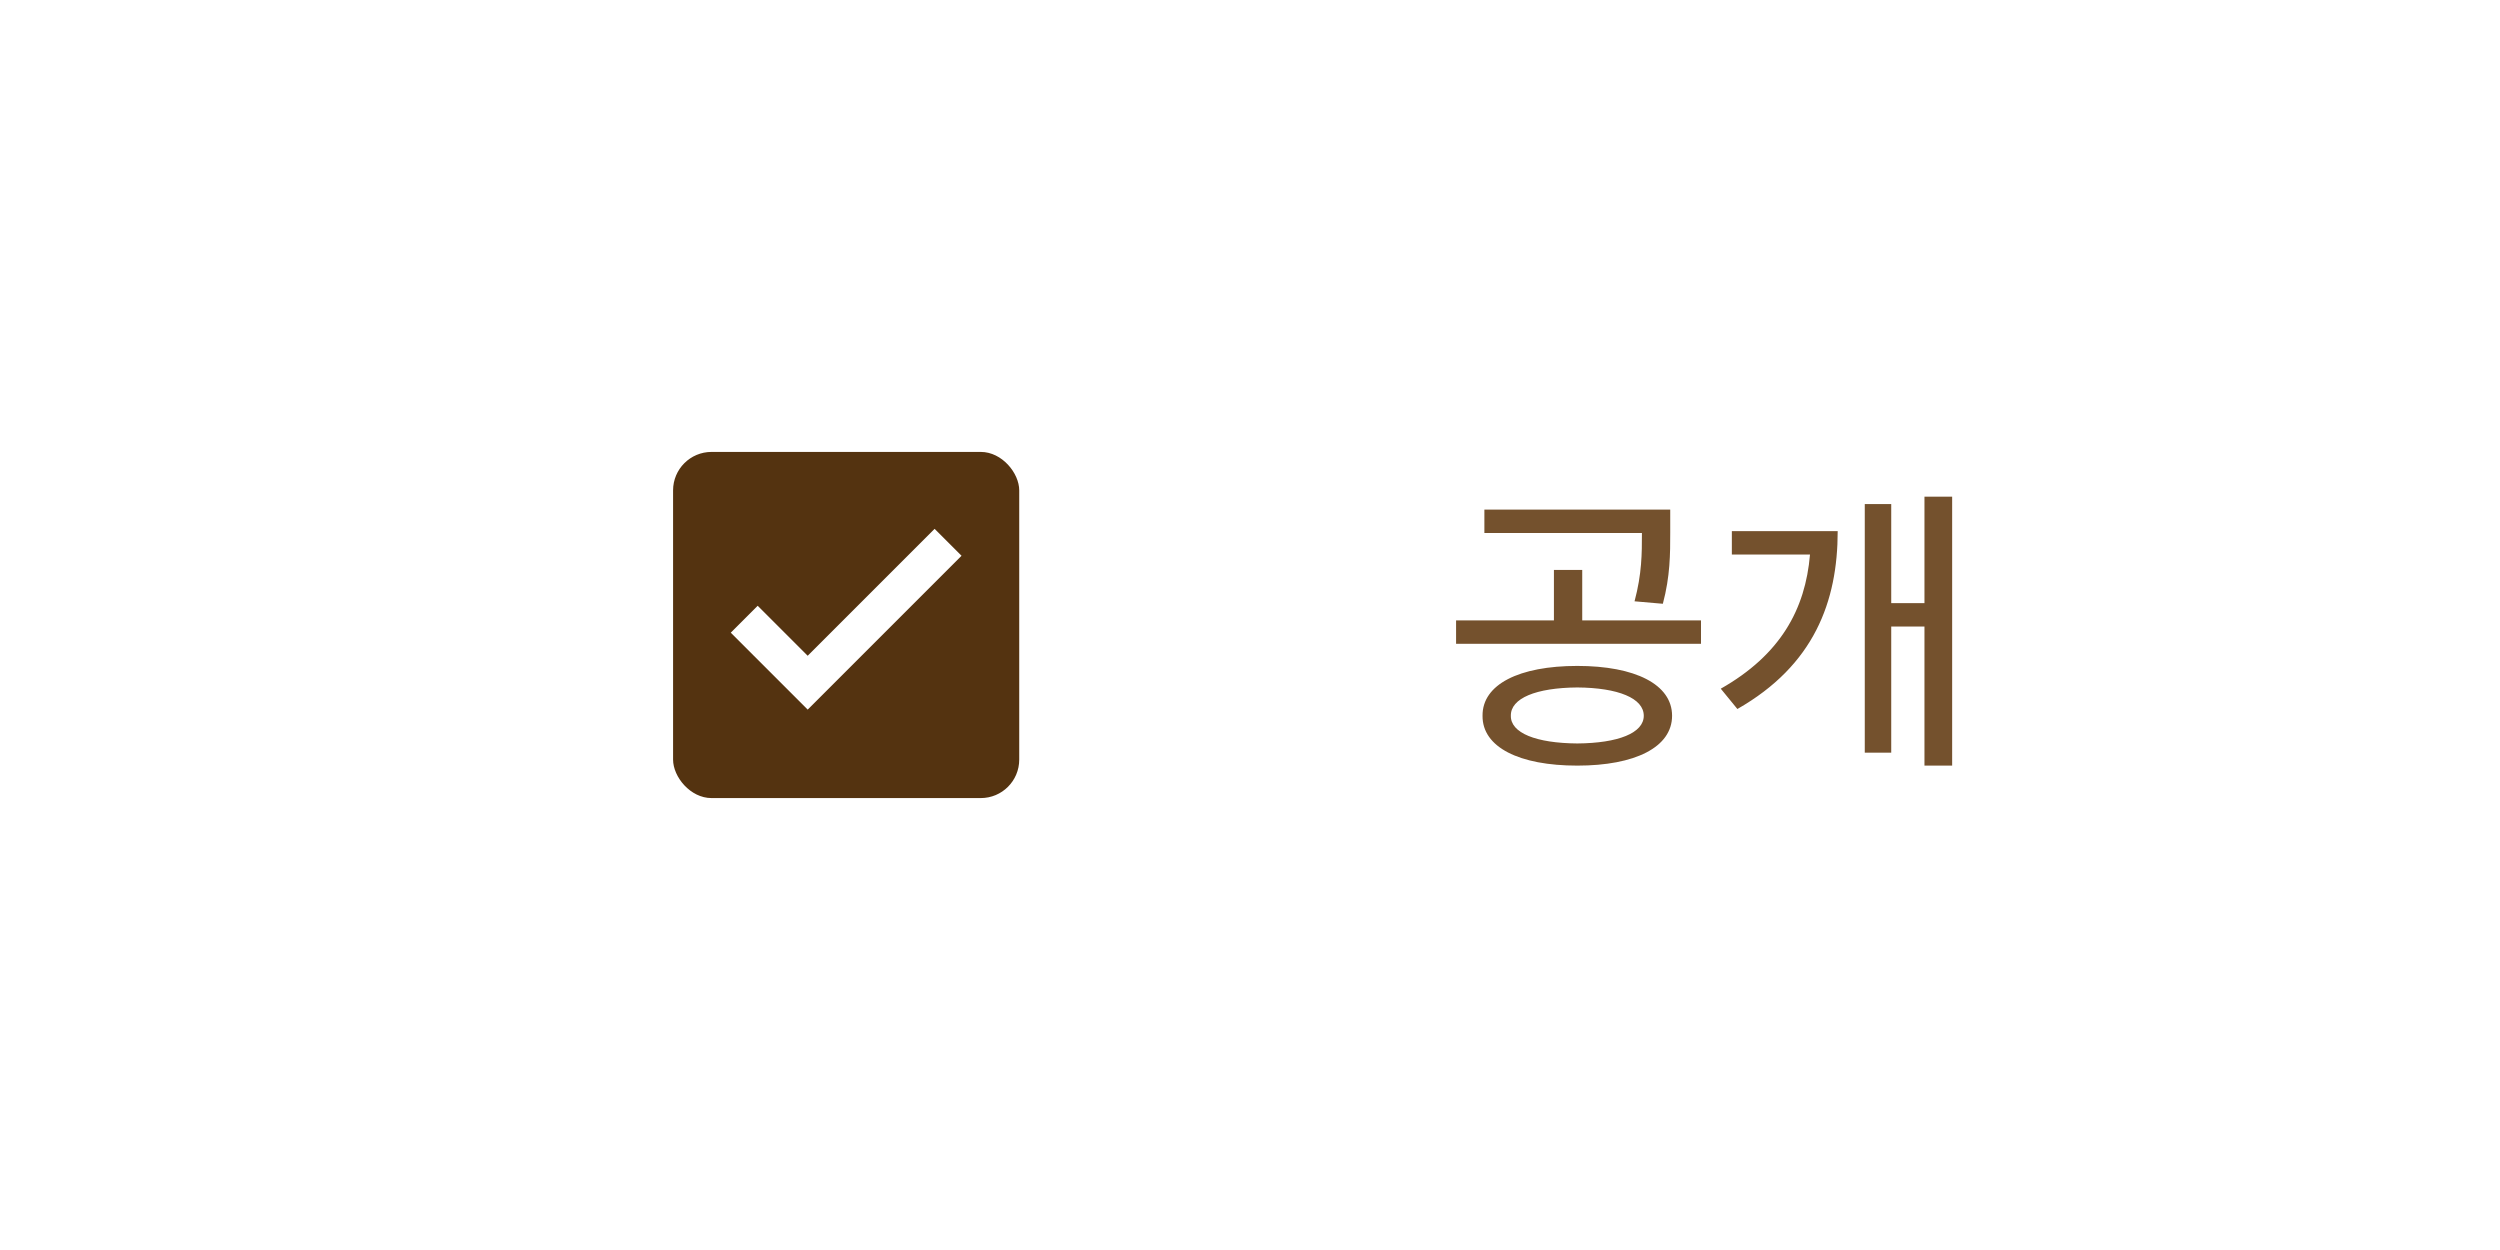 <svg width="130" height="65" viewBox="0 0 130 65" fill="none" xmlns="http://www.w3.org/2000/svg">
<g filter="url(#filter0_d_853_4027)">
<rect x="6" y="3" width="118" height="53" rx="26.5" fill="white" fill-opacity="0.8" shape-rendering="crispEdges"/>
<rect x="35" y="20.5" width="18" height="18" rx="2" fill="#543310"/>
<path d="M42 33.9L38 29.9L39.4 28.5L42 31.1L48.6 24.5L50 25.9L42 33.9Z" fill="white"/>
<path d="M82.02 31.628C85.028 31.628 86.948 32.588 86.948 34.22C86.948 35.852 85.028 36.812 82.02 36.812C78.996 36.812 77.076 35.852 77.092 34.22C77.076 32.588 78.996 31.628 82.02 31.628ZM75.716 30.476V29.26H80.804V26.636H82.276V29.26H88.452V30.476H75.716ZM77.188 24.716V23.5H86.852V24.684C86.852 25.804 86.852 26.956 86.468 28.396L84.996 28.268C85.38 26.828 85.38 25.788 85.38 24.716H77.188ZM78.564 34.22C78.548 35.116 79.876 35.644 82.02 35.66C84.148 35.644 85.476 35.116 85.476 34.22C85.476 33.308 84.148 32.764 82.02 32.748C79.876 32.764 78.548 33.308 78.564 34.22ZM101.512 22.828V36.812H100.072V29.58H98.344V36.14H96.968V23.212H98.344V28.364H100.072V22.828H101.512ZM89.48 32.812C92.584 31.052 93.88 28.684 94.12 25.836H90.056V24.62H95.56C95.56 28.284 94.328 31.596 90.344 33.868L89.48 32.812Z" fill="#74512D"/>
</g>
<defs>
<filter id="filter0_d_853_4027" x="0" y="0" width="130" height="65" filterUnits="userSpaceOnUse" color-interpolation-filters="sRGB">
<feFlood flood-opacity="0" result="BackgroundImageFix"/>
<feColorMatrix in="SourceAlpha" type="matrix" values="0 0 0 0 0 0 0 0 0 0 0 0 0 0 0 0 0 0 127 0" result="hardAlpha"/>
<feOffset dy="3"/>
<feGaussianBlur stdDeviation="3"/>
<feComposite in2="hardAlpha" operator="out"/>
<feColorMatrix type="matrix" values="0 0 0 0 0 0 0 0 0 0 0 0 0 0 0 0 0 0 0.15 0"/>
<feBlend mode="normal" in2="BackgroundImageFix" result="effect1_dropShadow_853_4027"/>
<feBlend mode="normal" in="SourceGraphic" in2="effect1_dropShadow_853_4027" result="shape"/>
</filter>
</defs>
</svg>
